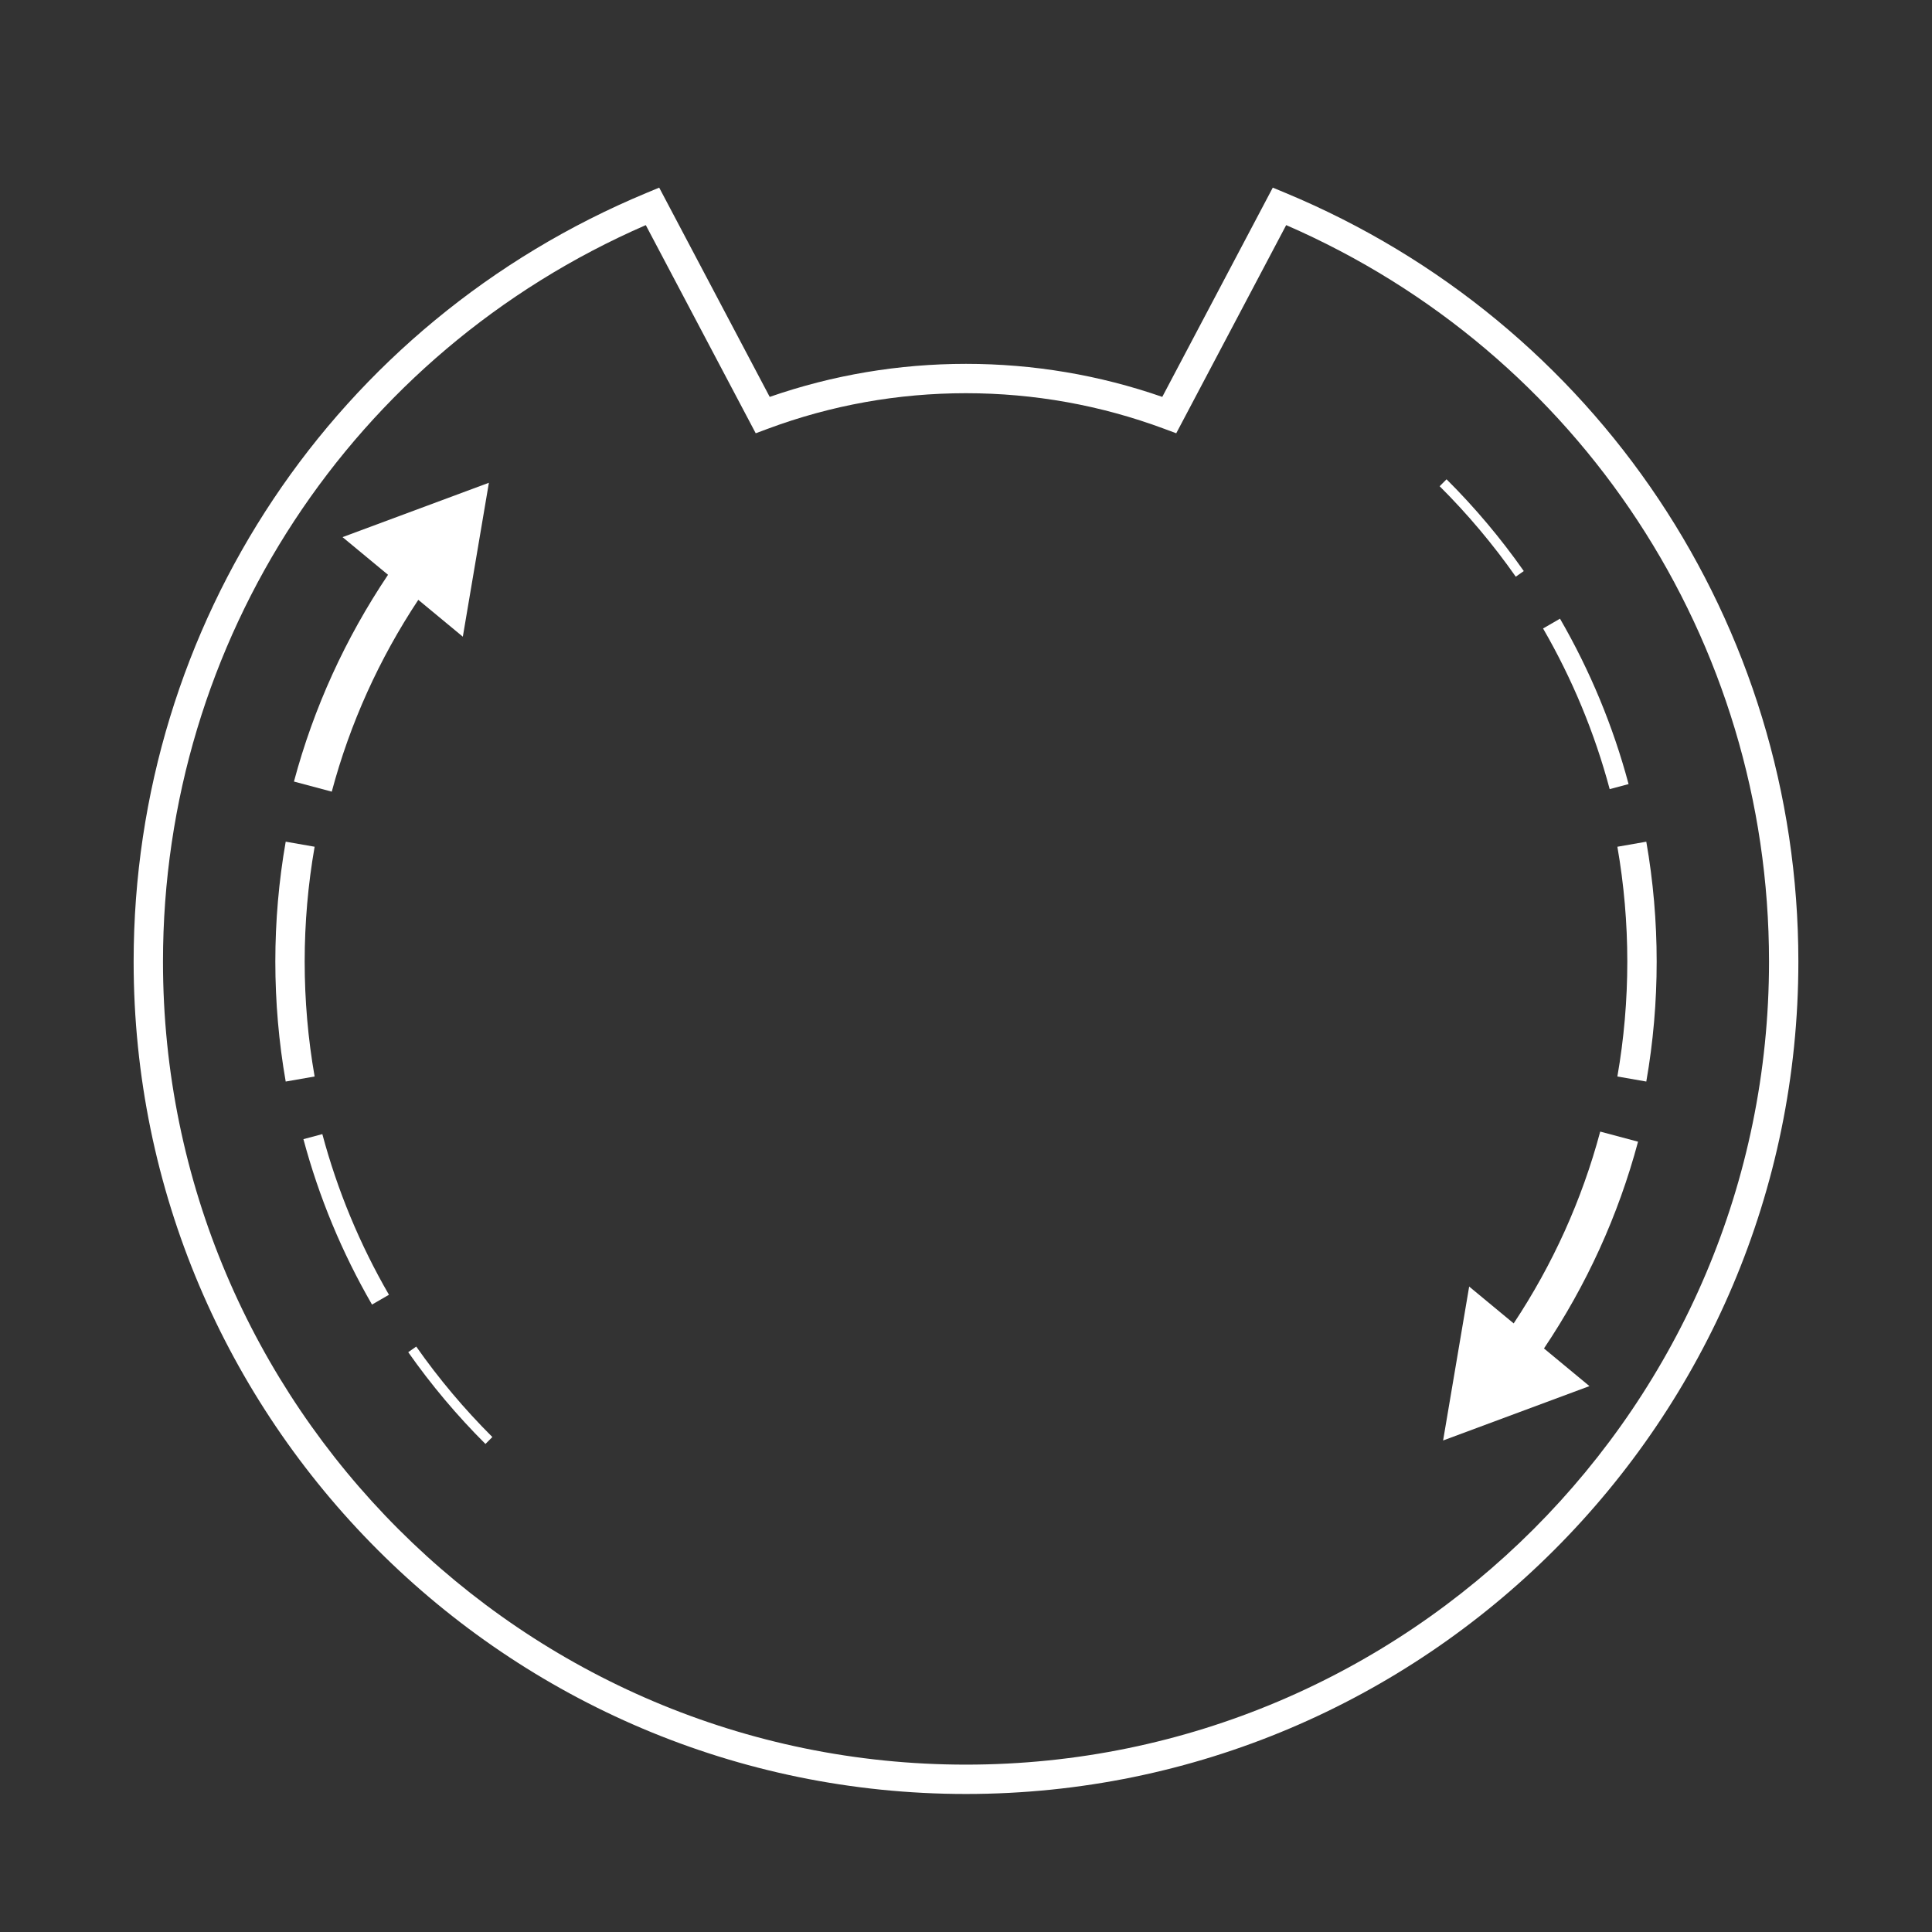 <?xml version="1.0" encoding="utf-8"?>
<!-- Generator: Adobe Illustrator 21.0.0, SVG Export Plug-In . SVG Version: 6.00 Build 0)  -->
<svg version="1.1" id="Layer_1" xmlns="http://www.w3.org/2000/svg" xmlns:xlink="http://www.w3.org/1999/xlink" x="0px" y="0px"
	 viewBox="0 0 100 100" style="enable-background:new 0 0 100 100;" xml:space="preserve">
<rect x="0" y="0" width="100" height="100" fill="#333333" stroke="none"/>
<style type="text/css">
	.st0{fill:#FFFFFF;}
</style>
<g>
	<path class="st0" d="M85.212,43.566l-1.497,0.262c0.341,1.948,0.514,3.949,0.514,5.945
		c0,1.997-0.173,3.998-0.514,5.946l1.497,0.262
		c0.357-2.034,0.537-4.123,0.537-6.208C85.749,47.689,85.569,45.6,85.212,43.566z
		"/>
	<path class="st0" d="M84.295,40.585c-0.8-2.995-1.995-5.875-3.55-8.562l-0.876,0.507
		c1.511,2.61,2.671,5.408,3.448,8.316L84.295,40.585z"/>
	<path class="st0" d="M15.77,49.773c0-1.996,0.173-3.997,0.515-5.946l-1.497-0.262
		c-0.357,2.035-0.537,4.124-0.537,6.208c0,2.084,0.181,4.173,0.537,6.208
		l1.497-0.262C15.943,53.77,15.77,51.77,15.77,49.773z"/>
	<path class="st0" d="M82.827,58.571c-0.947,3.54-2.455,6.873-4.479,9.928l-2.304-1.907
		l-1.349,7.967l7.575-2.814l-2.354-1.949c2.206-3.287,3.846-6.879,4.869-10.702
		L82.827,58.571z"/>
	<path class="st0" d="M78.871,29.558c-1.187-1.692-2.531-3.29-3.998-4.75l-0.357,0.359
		c1.445,1.439,2.77,3.014,3.94,4.682L78.871,29.558z"/>
	<path class="st0" d="M66.519,9.978l-0.64-0.266l-5.72,10.831
		c-3.264-1.135-6.679-1.71-10.159-1.71s-6.895,0.575-10.16,1.71L34.12,9.712
		l-0.64,0.266C17.344,16.683,6.917,32.304,6.917,49.773
		c0,23.756,19.327,43.083,43.083,43.083s43.083-19.327,43.083-43.083
		C93.083,32.304,82.656,16.684,66.519,9.978z M50,91.337
		c-22.918,0-41.564-18.645-41.564-41.563c0-16.622,9.786-31.509,24.99-38.122
		l5.69,10.774l0.625-0.233c3.283-1.222,6.735-1.841,10.258-1.841
		c3.523,0,6.975,0.62,10.258,1.841l0.625,0.233l5.691-10.774
		C81.777,18.264,91.564,33.152,91.564,49.773C91.564,72.692,72.918,91.337,50,91.337z
		"/>
	<path class="st0" d="M23.956,32.955l1.349-7.967l-7.575,2.814l2.354,1.949
		c-2.206,3.288-3.847,6.881-4.869,10.702l1.957,0.523
		c0.946-3.54,2.454-6.872,4.479-9.929L23.956,32.955z"/>
	<path class="st0" d="M15.705,58.962c0.8,2.993,1.995,5.874,3.55,8.562l0.877-0.507
		c-1.511-2.611-2.671-5.409-3.448-8.316L15.705,58.962z"/>
	<path class="st0" d="M21.13,69.989c1.186,1.69,2.53,3.288,3.997,4.75l0.357-0.359
		c-1.445-1.44-2.771-3.015-3.94-4.682L21.13,69.989z"/>
</g>
</svg>
